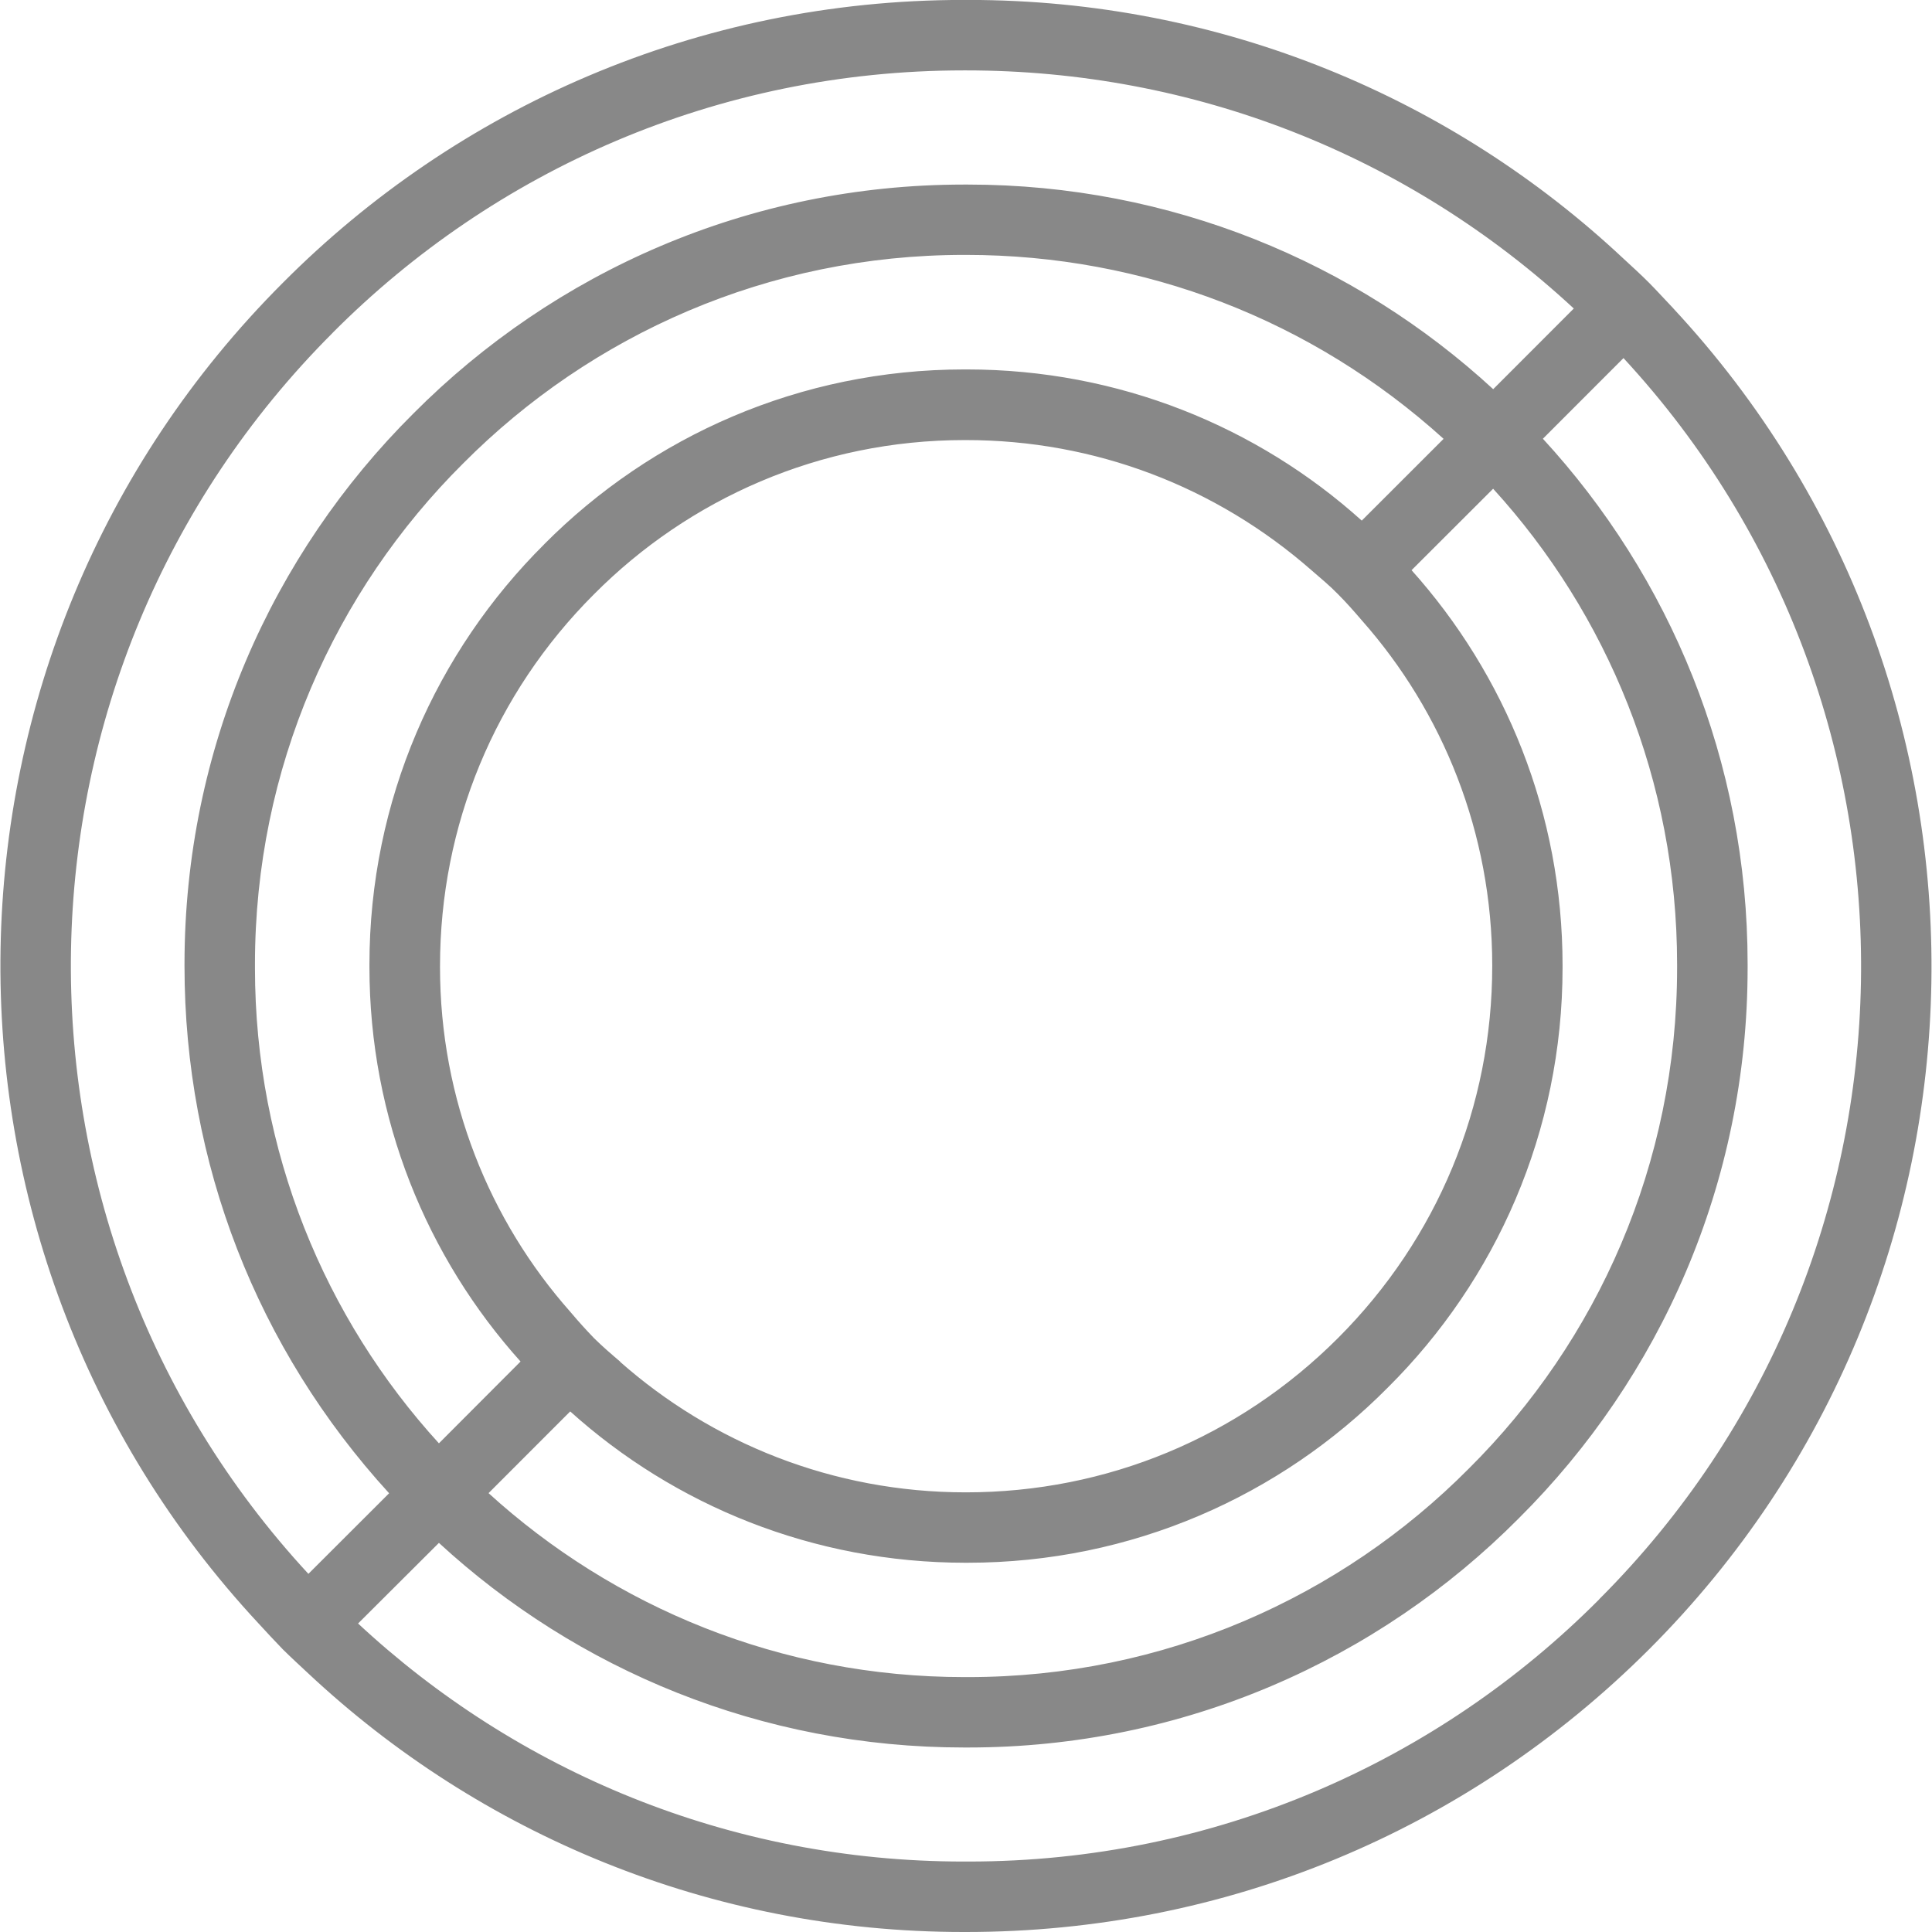 <!-- Generated by IcoMoon.io -->
<svg version="1.1" xmlns="http://www.w3.org/2000/svg" width="32" height="32" viewBox="0 0 32 32">
<title>circle</title>
<path fill="#888" d="M27.717 5.109c-0.135-0.14-0.263-0.284-0.401-0.423-0.137-0.137-0.281-0.269-0.427-0.403-2.83-2.654-6.647-4.284-10.846-4.284-0.015 0-0.031 0-0.046 0h0.002c-0.013-0-0.028-0-0.043-0-4.405 0-8.392 1.791-11.271 4.685l-0.001 0.001c-6.101 6.101-6.232 15.941-0.401 22.205 0.132 0.144 0.263 0.285 0.4 0.427 0.139 0.137 0.28 0.267 0.423 0.4 2.833 2.653 6.653 4.283 10.853 4.283 0.014 0 0.028-0 0.042-0h-0.002c4.275 0 8.293-1.663 11.316-4.683 6.101-6.101 6.231-15.941 0.401-22.208zM5.511 5.511c2.671-2.684 6.367-4.345 10.452-4.345 0.013 0 0.026 0 0.039 0h-0.002c3.767 0 7.32 1.397 10.067 3.944l-1.335 1.336c-2.282-2.101-5.341-3.389-8.7-3.389-0.011 0-0.022 0-0.033 0h0.002c-0.010-0-0.023-0-0.035-0-3.564 0-6.789 1.45-9.118 3.791l-0.001 0.001c-2.342 2.329-3.791 5.554-3.791 9.117 0 0.012 0 0.025 0 0.037v-0.002c0 3.264 1.2 6.337 3.389 8.732l-1.337 1.335c-5.376-5.812-5.243-14.911 0.403-20.556zM23.908 7.268v0.003l-1.353 1.352c-1.726-1.554-4.023-2.504-6.541-2.504-0.005 0-0.010 0-0.015 0h0.001c-0.008-0-0.018-0-0.028-0-2.72 0-5.181 1.107-6.957 2.894l-0 0.001c-1.789 1.778-2.896 4.241-2.896 6.962 0 0.009 0 0.017 0 0.026v-0.001c0 0.004 0 0.009 0 0.014 0 2.517 0.95 4.811 2.511 6.545l-0.008-0.009-1.352 1.355c-1.889-2.070-3.047-4.836-3.047-7.872 0-0.012 0-0.023 0-0.035v0.002c-0-0.010-0-0.021-0-0.033 0-3.242 1.319-6.176 3.45-8.294l0.001-0.001c2.119-2.131 5.053-3.451 8.295-3.451 0.011 0 0.022 0 0.034 0h-0.002c2.951 0 5.735 1.079 7.908 3.045zM24.716 16c0 2.327-0.908 4.516-2.555 6.163s-3.833 2.555-6.161 2.555c-0.002 0-0.004 0-0.006 0-2.198 0-4.205-0.819-5.731-2.169l0.009 0.008-0.001-0.005c-0.147-0.125-0.293-0.251-0.432-0.388-0.13-0.135-0.258-0.276-0.381-0.422l-0.010-0.012c-1.341-1.513-2.16-3.516-2.16-5.71 0-0.006 0-0.013 0-0.019v0.001c0-2.328 0.905-4.516 2.552-6.161 1.567-1.576 3.737-2.552 6.135-2.552 0.009 0 0.017 0 0.026 0h-0.001c2.132 0 4.14 0.768 5.727 2.16 0.148 0.128 0.299 0.253 0.435 0.393 0.139 0.139 0.267 0.285 0.393 0.432 1.342 1.516 2.161 3.521 2.161 5.717 0 0.004 0 0.008 0 0.011v-0.001zM9.445 23.379h0.001c1.727 1.555 4.024 2.505 6.544 2.505 0.003 0 0.007 0 0.010 0h-0.001c0.008 0 0.018 0 0.027 0 2.72 0 5.182-1.108 6.957-2.898l0.001-0.001c1.79-1.777 2.897-4.238 2.897-6.959 0-0.009 0-0.019-0-0.028v0.001c0-0.002 0-0.005 0-0.008 0-2.52-0.949-4.818-2.509-6.556l0.008 0.009 1.351-1.349c1.889 2.071 3.047 4.838 3.047 7.876 0 0.010 0 0.020-0 0.030v-0.002c0 0.010 0 0.023 0 0.035 0 3.242-1.32 6.175-3.451 8.292l-0.001 0.001c-2.117 2.131-5.050 3.451-8.291 3.451-0.013 0-0.025-0-0.038-0h0.002c-0.008 0-0.018 0-0.028 0-3.038 0-5.806-1.157-7.888-3.055l0.009 0.008 1.352-1.353zM26.489 26.489c-2.668 2.683-6.362 4.344-10.445 4.344-0.016 0-0.032-0-0.047-0h0.002c-0.012 0-0.026 0-0.041 0-3.878 0-7.407-1.5-10.036-3.951l0.009 0.008 1.339-1.335c2.281 2.101 5.339 3.389 8.697 3.389 0.012 0 0.024-0 0.037-0h-0.002c0.010 0 0.023 0 0.035 0 3.564 0 6.789-1.451 9.117-3.794l0.001-0.001c2.342-2.329 3.791-5.553 3.791-9.116 0-0.012-0-0.025-0-0.037v0.002c0-0.009 0-0.021 0-0.032 0-3.359-1.289-6.418-3.399-8.708l0.008 0.009 1.335-1.336c5.375 5.812 5.247 14.909-0.401 20.556z"></path>
</svg>
